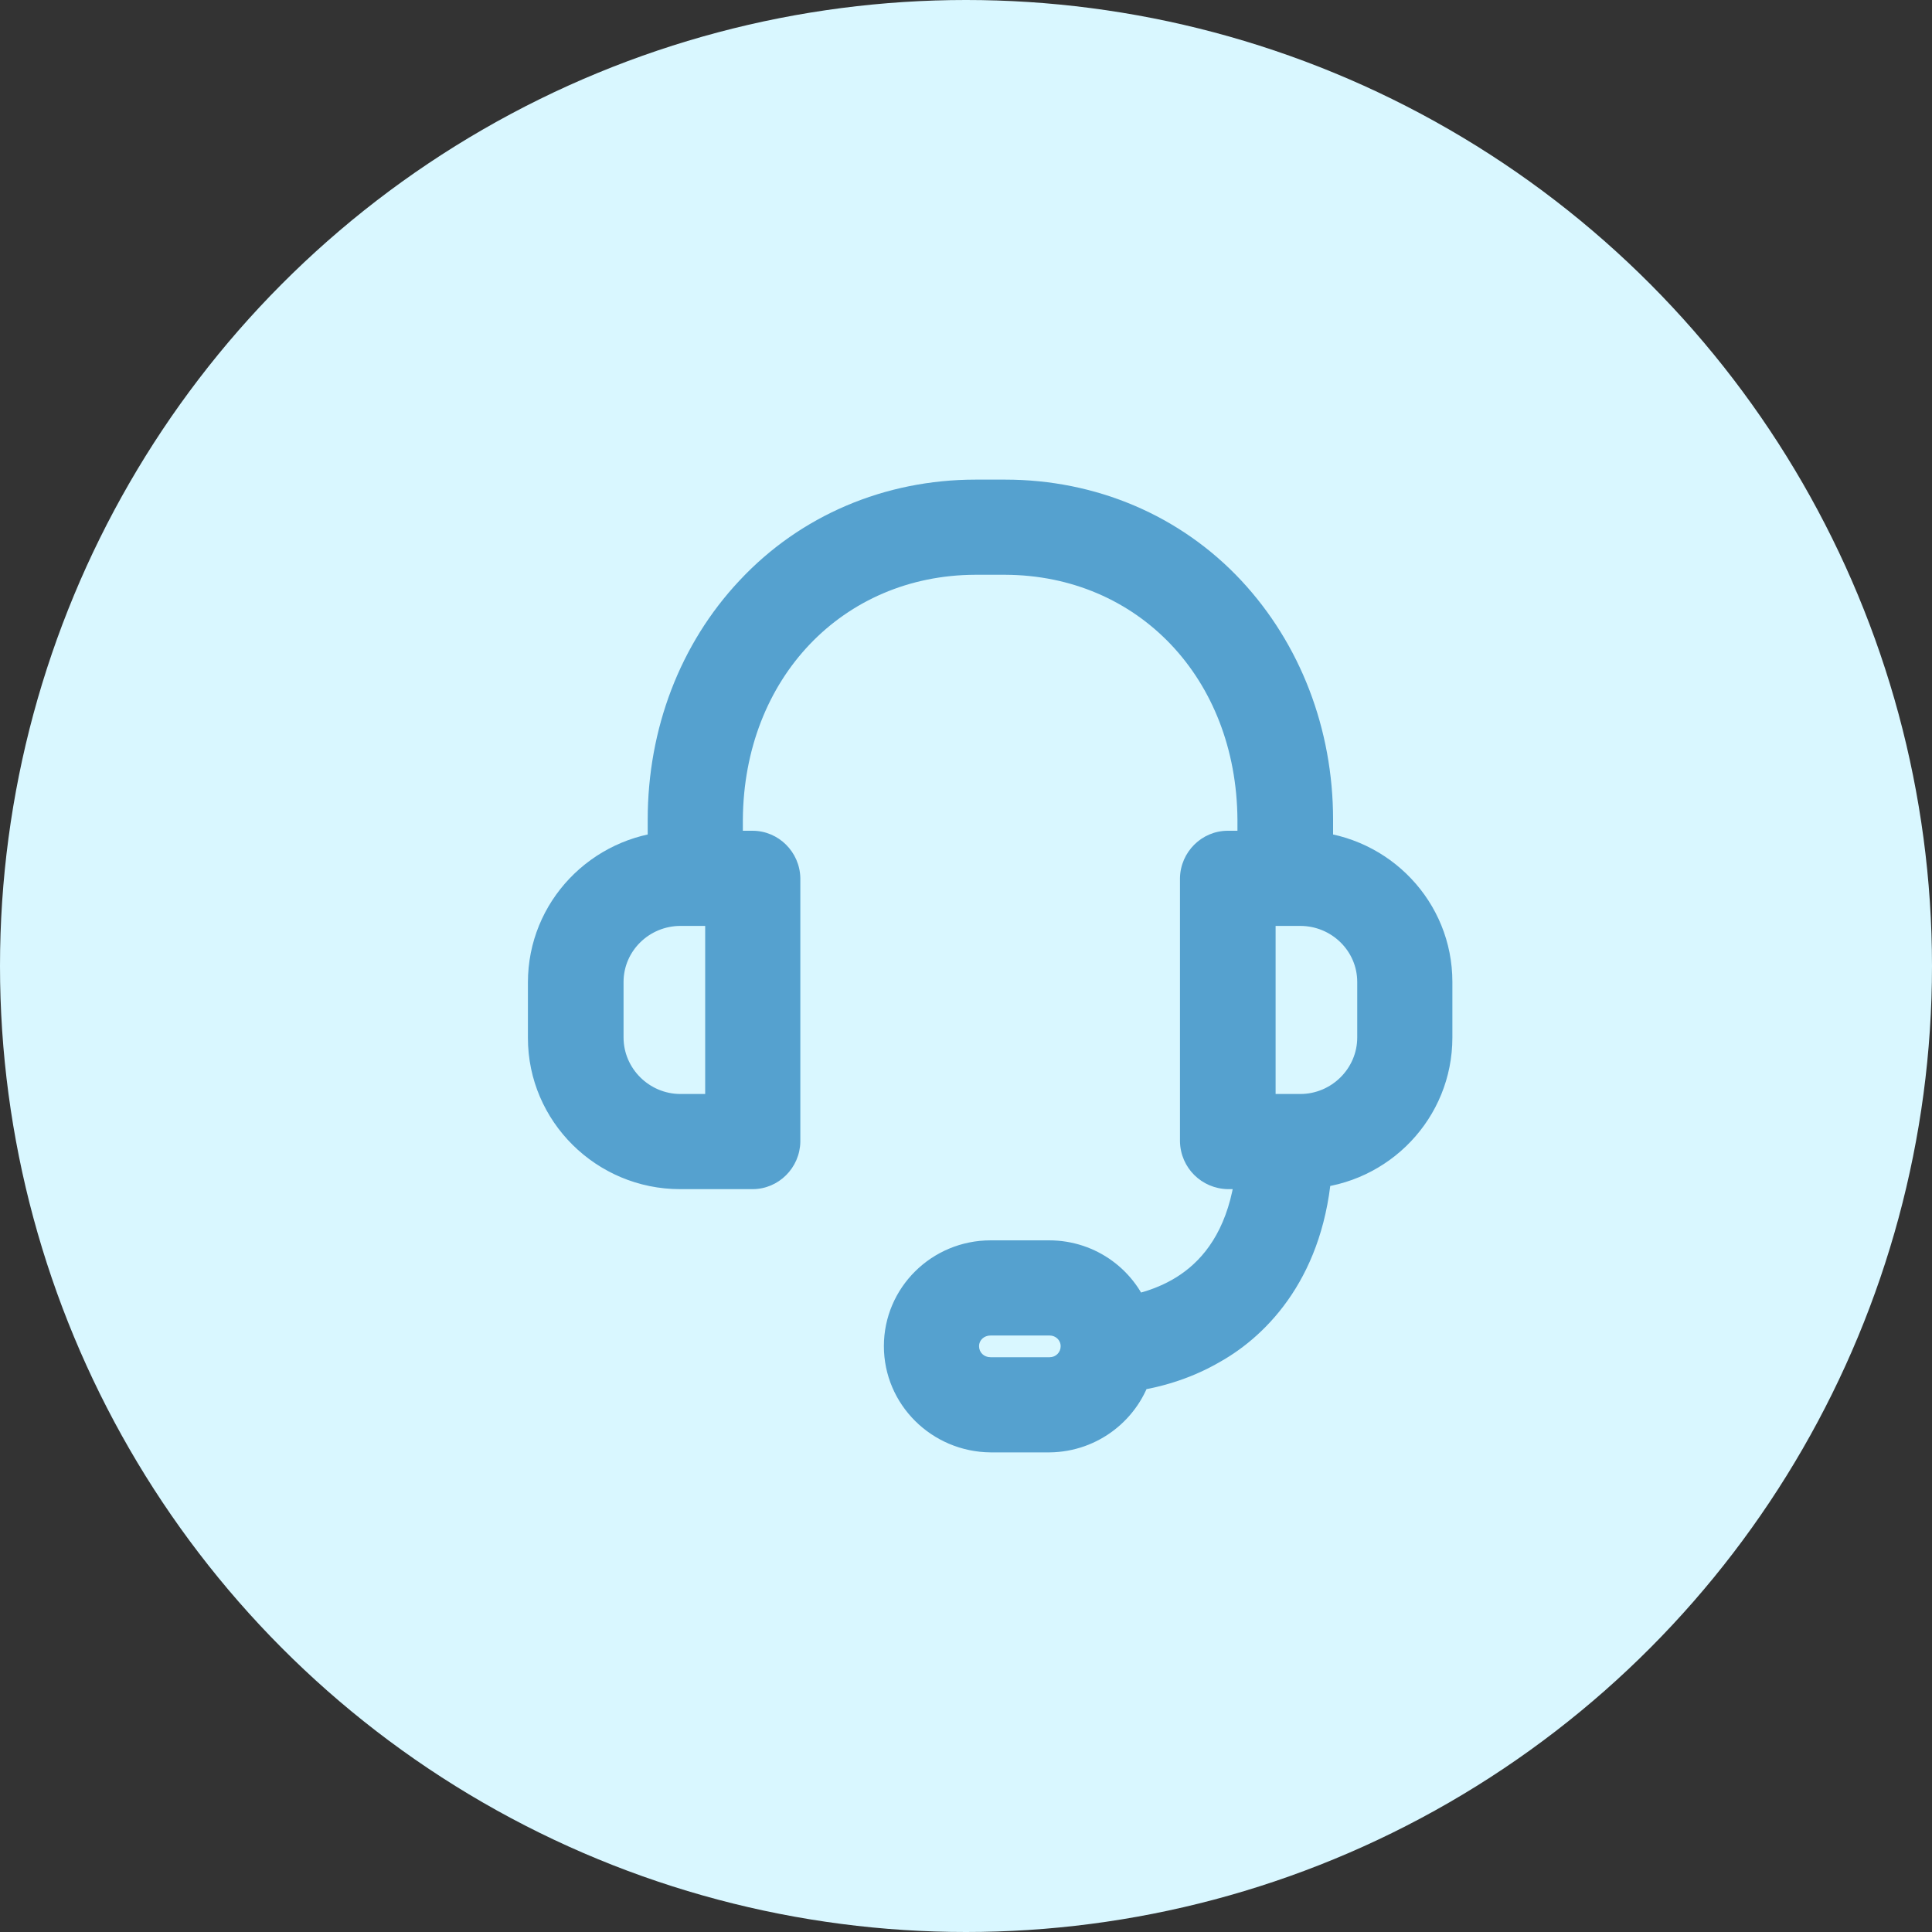 <?xml version="1.0" encoding="utf-8"?>
<svg xmlns="http://www.w3.org/2000/svg"
	xmlns:xlink="http://www.w3.org/1999/xlink"
	width="40px" height="40px" viewBox="0 0 40 40">
<rect x="0" y="0" width="40" height="40" fill="#333333" stroke="none"/>
<circle cx="20.00" cy="20.00" r="20.00" fill="rgb(217,247,255)"/><g><path fillRule="evenodd" d="M 27.1 17.71C 27.1 17.71 27.1 16.97 27.1 16.97 27.1 15.21 26.47 13.58 25.33 12.36 24.16 11.12 22.56 10.43 20.81 10.43 20.81 10.43 20.2 10.43 20.2 10.43 18.45 10.43 16.84 11.12 15.68 12.36 14.54 13.58 13.91 15.21 13.91 16.97 13.91 16.97 13.91 17.71 13.91 17.71 12.53 17.8 11.43 18.94 11.43 20.34 11.43 20.34 11.43 21.49 11.43 21.49 11.43 22.94 12.62 24.12 14.08 24.12 14.08 24.12 15.58 24.12 15.58 24.12 15.85 24.12 16.07 23.9 16.07 23.64 16.07 23.64 16.07 18.18 16.07 18.18 16.07 17.92 15.85 17.7 15.58 17.7 15.58 17.7 14.88 17.7 14.88 17.7 14.88 17.7 14.88 16.97 14.88 16.97 14.88 13.79 17.17 11.4 20.19 11.4 20.19 11.4 20.81 11.4 20.81 11.4 23.84 11.4 26.12 13.79 26.12 16.97 26.12 16.97 26.12 17.7 26.12 17.7 26.12 17.7 25.42 17.7 25.42 17.7 25.15 17.7 24.93 17.92 24.93 18.18 24.93 18.18 24.93 23.63 24.93 23.63 24.93 23.9 25.15 24.12 25.42 24.12 25.42 24.12 26.1 24.12 26.1 24.12 25.9 26.63 24.16 27.21 23.35 27.35 23.12 26.67 22.48 26.18 21.72 26.18 21.72 26.18 20.51 26.18 20.51 26.18 19.57 26.18 18.8 26.94 18.8 27.87 18.8 28.8 19.57 29.57 20.51 29.57 20.51 29.57 21.73 29.57 21.73 29.57 22.51 29.57 23.17 29.03 23.37 28.32 23.77 28.26 24.39 28.12 25.02 27.76 25.9 27.25 26.94 26.21 27.08 24.11 28.47 24.03 29.57 22.88 29.57 21.48 29.57 21.48 29.57 20.33 29.57 20.33 29.57 18.94 28.48 17.8 27.1 17.71ZM 15.1 23.15C 15.1 23.15 14.09 23.15 14.09 23.15 13.17 23.15 12.41 22.4 12.41 21.48 12.41 21.48 12.41 20.33 12.41 20.33 12.41 19.41 13.17 18.67 14.09 18.67 14.09 18.67 15.1 18.67 15.1 18.67 15.1 18.67 15.1 23.15 15.1 23.15ZM 21.73 28.6C 21.73 28.6 20.51 28.6 20.51 28.6 20.1 28.6 19.77 28.28 19.77 27.87 19.77 27.47 20.1 27.15 20.51 27.15 20.51 27.15 21.73 27.15 21.73 27.15 22.13 27.15 22.46 27.47 22.46 27.87 22.46 28.28 22.13 28.6 21.73 28.6ZM 28.6 21.48C 28.6 22.4 27.85 23.15 26.92 23.15 26.92 23.15 25.91 23.15 25.91 23.15 25.91 23.15 25.91 18.67 25.91 18.67 25.91 18.67 26.92 18.67 26.92 18.67 27.85 18.67 28.6 19.41 28.6 20.33 28.6 20.33 28.6 21.48 28.6 21.48Z" fill="rgb(85,161,207)"/><path fillRule="evenodd" d="M 27.1 17.71C 27.1 17.71 27.6 17.71 27.6 17.71 27.6 17.71 27.6 16.97 27.6 16.97 27.6 15.09 26.92 13.33 25.7 12.02 24.44 10.67 22.69 9.93 20.81 9.93 20.81 9.93 20.2 9.93 20.2 9.93 18.32 9.93 16.57 10.67 15.31 12.02 14.08 13.33 13.41 15.09 13.41 16.97 13.41 16.97 13.41 17.71 13.41 17.71 13.41 17.71 13.91 17.71 13.91 17.71 13.91 17.71 13.88 17.21 13.88 17.21 12.24 17.32 10.93 18.67 10.93 20.34 10.93 20.34 10.93 21.49 10.93 21.49 10.93 23.22 12.35 24.62 14.08 24.62 14.08 24.62 15.58 24.62 15.58 24.62 16.12 24.62 16.56 24.18 16.57 23.64 16.57 23.64 16.57 18.18 16.57 18.18 16.56 17.64 16.12 17.2 15.58 17.2 15.58 17.2 15.38 17.2 15.38 17.2 15.38 17.2 15.38 16.97 15.38 16.97 15.4 14.04 17.45 11.91 20.19 11.9 20.19 11.9 20.81 11.9 20.81 11.9 23.56 11.91 25.6 14.04 25.62 16.97 25.62 16.97 25.62 17.2 25.62 17.2 25.62 17.2 25.42 17.2 25.42 17.2 24.88 17.2 24.44 17.64 24.43 18.18 24.43 18.18 24.43 23.63 24.43 23.63 24.44 24.18 24.88 24.61 25.42 24.62 25.42 24.62 26.1 24.62 26.1 24.62 26.1 24.62 26.1 24.12 26.1 24.12 26.1 24.12 25.6 24.08 25.6 24.08 25.4 26.32 23.98 26.7 23.26 26.85 23.26 26.85 23.35 27.35 23.35 27.35 23.35 27.35 23.82 27.19 23.82 27.19 23.53 26.31 22.7 25.68 21.72 25.68 21.72 25.68 20.51 25.68 20.51 25.68 19.29 25.68 18.3 26.66 18.3 27.87 18.3 29.08 19.29 30.06 20.51 30.07 20.51 30.07 21.73 30.07 21.73 30.07 22.74 30.06 23.59 29.38 23.85 28.45 23.85 28.45 23.37 28.32 23.37 28.32 23.37 28.32 23.44 28.81 23.44 28.81 23.88 28.75 24.57 28.6 25.27 28.19 26.26 27.63 27.44 26.4 27.58 24.14 27.58 24.14 27.08 24.11 27.08 24.11 27.08 24.11 27.11 24.61 27.11 24.61 28.76 24.51 30.07 23.15 30.07 21.48 30.07 21.48 30.07 20.33 30.07 20.33 30.07 20.33 30.07 20.33 30.07 20.33 30.07 18.67 28.77 17.32 27.13 17.21 27.13 17.21 27.1 17.71 27.1 17.71 27.1 17.71 27.6 17.71 27.6 17.71 27.6 17.71 27.1 17.71 27.1 17.71 27.1 17.71 27.06 18.21 27.06 18.21 28.18 18.28 29.07 19.21 29.07 20.33 29.07 20.33 29.07 20.33 29.07 20.33 29.07 20.33 29.07 21.48 29.07 21.48 29.07 22.61 28.18 23.54 27.05 23.61 27.05 23.61 26.61 23.64 26.61 23.64 26.61 23.64 26.58 24.08 26.58 24.08 26.44 26.02 25.54 26.87 24.77 27.33 24.22 27.65 23.65 27.77 23.3 27.82 23.3 27.82 22.98 27.87 22.98 27.87 22.98 27.87 22.89 28.19 22.89 28.19 22.75 28.69 22.28 29.07 21.73 29.07 21.73 29.07 20.51 29.07 20.51 29.07 19.84 29.06 19.3 28.52 19.3 27.87 19.3 27.22 19.84 26.68 20.51 26.68 20.51 26.68 21.72 26.68 21.72 26.68 22.26 26.68 22.71 27.03 22.87 27.5 22.87 27.5 23 27.91 23 27.91 23 27.91 23.43 27.84 23.43 27.84 24.33 27.73 26.4 26.94 26.6 24.15 26.6 24.15 26.64 23.62 26.64 23.62 26.64 23.62 25.42 23.62 25.42 23.62 25.42 23.62 25.42 23.63 25.42 23.63 25.42 23.63 25.43 23.63 25.43 23.63 25.43 23.63 25.42 23.62 25.42 23.62 25.42 23.62 25.42 23.63 25.42 23.63 25.42 23.63 25.43 23.63 25.43 23.63 25.43 23.63 25.43 18.18 25.43 18.18 25.43 18.18 25.42 18.18 25.42 18.18 25.42 18.18 25.42 18.2 25.42 18.2 25.42 18.2 25.43 18.18 25.43 18.18 25.43 18.18 25.42 18.18 25.42 18.18 25.42 18.18 25.42 18.2 25.42 18.2 25.42 18.2 26.12 18.2 26.12 18.2 26.12 18.2 26.62 18.2 26.62 18.2 26.62 18.2 26.62 16.97 26.62 16.97 26.61 13.55 24.11 10.91 20.81 10.9 20.81 10.9 20.19 10.9 20.19 10.9 16.89 10.91 14.39 13.55 14.38 16.97 14.38 16.97 14.38 17.7 14.38 17.7 14.38 17.7 14.38 18.2 14.38 18.2 14.38 18.2 15.58 18.2 15.58 18.2 15.58 18.2 15.58 18.18 15.58 18.18 15.58 18.18 15.57 18.18 15.57 18.18 15.57 18.18 15.58 18.2 15.58 18.2 15.58 18.2 15.58 18.18 15.58 18.18 15.58 18.18 15.57 18.18 15.57 18.18 15.57 18.18 15.57 23.64 15.57 23.64 15.57 23.64 15.58 23.64 15.58 23.64 15.58 23.64 15.58 23.62 15.58 23.62 15.58 23.62 15.57 23.64 15.57 23.64 15.57 23.64 15.58 23.64 15.58 23.64 15.58 23.64 15.58 23.62 15.58 23.62 15.58 23.62 14.08 23.62 14.08 23.62 12.9 23.62 11.93 22.66 11.93 21.49 11.93 21.49 11.93 20.34 11.93 20.34 11.93 19.21 12.82 18.28 13.94 18.21 13.94 18.21 14.41 18.18 14.41 18.18 14.41 18.18 14.41 16.97 14.41 16.97 14.41 15.33 14.99 13.82 16.04 12.71 17.11 11.56 18.58 10.94 20.2 10.93 20.2 10.93 20.81 10.93 20.81 10.93 22.43 10.94 23.89 11.56 24.97 12.71 26.01 13.82 26.6 15.33 26.6 16.97 26.6 16.97 26.6 17.71 26.6 17.71 26.6 17.71 26.6 18.18 26.6 18.18 26.6 18.18 27.06 18.21 27.06 18.21 27.06 18.21 27.1 17.71 27.1 17.71 27.1 17.71 27.1 17.71 27.1 17.71ZM 15.1 23.15C 15.1 23.15 15.1 22.65 15.1 22.65 15.1 22.65 14.09 22.65 14.09 22.65 13.44 22.65 12.91 22.12 12.91 21.48 12.91 21.48 12.91 20.33 12.91 20.33 12.91 19.69 13.44 19.17 14.09 19.17 14.09 19.17 14.6 19.17 14.6 19.17 14.6 19.17 14.6 23.15 14.6 23.15 14.6 23.15 15.1 23.15 15.1 23.15 15.1 23.15 15.1 22.65 15.1 22.65 15.1 22.65 15.1 23.15 15.1 23.15 15.1 23.15 15.6 23.15 15.6 23.15 15.6 23.15 15.6 18.17 15.6 18.17 15.6 18.17 14.09 18.17 14.09 18.17 12.89 18.17 11.91 19.13 11.91 20.33 11.91 20.33 11.91 21.48 11.91 21.48 11.91 22.68 12.89 23.65 14.09 23.65 14.09 23.65 15.1 23.65 15.1 23.65 15.1 23.65 15.6 23.65 15.6 23.65 15.6 23.65 15.6 23.15 15.6 23.15 15.6 23.15 15.1 23.15 15.1 23.15 15.1 23.15 15.1 23.15 15.1 23.15ZM 21.73 28.6C 21.73 28.6 21.73 28.1 21.73 28.1 21.73 28.1 20.51 28.1 20.51 28.1 20.37 28.1 20.27 28 20.27 27.87 20.27 27.75 20.37 27.65 20.51 27.65 20.51 27.65 21.73 27.65 21.73 27.65 21.86 27.65 21.96 27.75 21.96 27.87 21.96 28 21.86 28.1 21.73 28.1 21.73 28.1 21.73 28.6 21.73 28.6 21.73 28.6 21.73 29.1 21.73 29.1 22.4 29.1 22.96 28.55 22.96 27.87 22.96 27.19 22.4 26.65 21.73 26.65 21.73 26.65 20.51 26.65 20.51 26.65 19.83 26.65 19.27 27.19 19.27 27.87 19.27 28.55 19.83 29.1 20.51 29.1 20.51 29.1 21.73 29.1 21.73 29.1 21.73 29.1 21.73 28.6 21.73 28.6 21.73 28.6 21.73 28.6 21.73 28.6ZM 28.6 21.48C 28.6 21.48 28.1 21.48 28.1 21.48 28.1 22.12 27.57 22.65 26.92 22.65 26.92 22.65 26.41 22.65 26.41 22.65 26.41 22.65 26.41 19.17 26.41 19.17 26.41 19.17 26.92 19.17 26.92 19.17 27.57 19.17 28.1 19.69 28.1 20.33 28.1 20.33 28.1 21.48 28.1 21.48 28.1 21.48 28.6 21.48 28.6 21.48 28.6 21.48 29.1 21.48 29.1 21.48 29.1 21.48 29.1 20.33 29.1 20.33 29.1 19.13 28.12 18.17 26.92 18.17 26.92 18.17 25.91 18.17 25.91 18.17 25.91 18.17 25.41 18.17 25.41 18.17 25.41 18.17 25.41 23.65 25.41 23.65 25.41 23.65 26.92 23.65 26.92 23.65 28.12 23.65 29.1 22.68 29.1 21.48 29.1 21.48 28.6 21.48 28.6 21.48 28.6 21.48 28.6 21.48 28.6 21.48Z" fill="rgb(85,161,207)"/></g></svg>